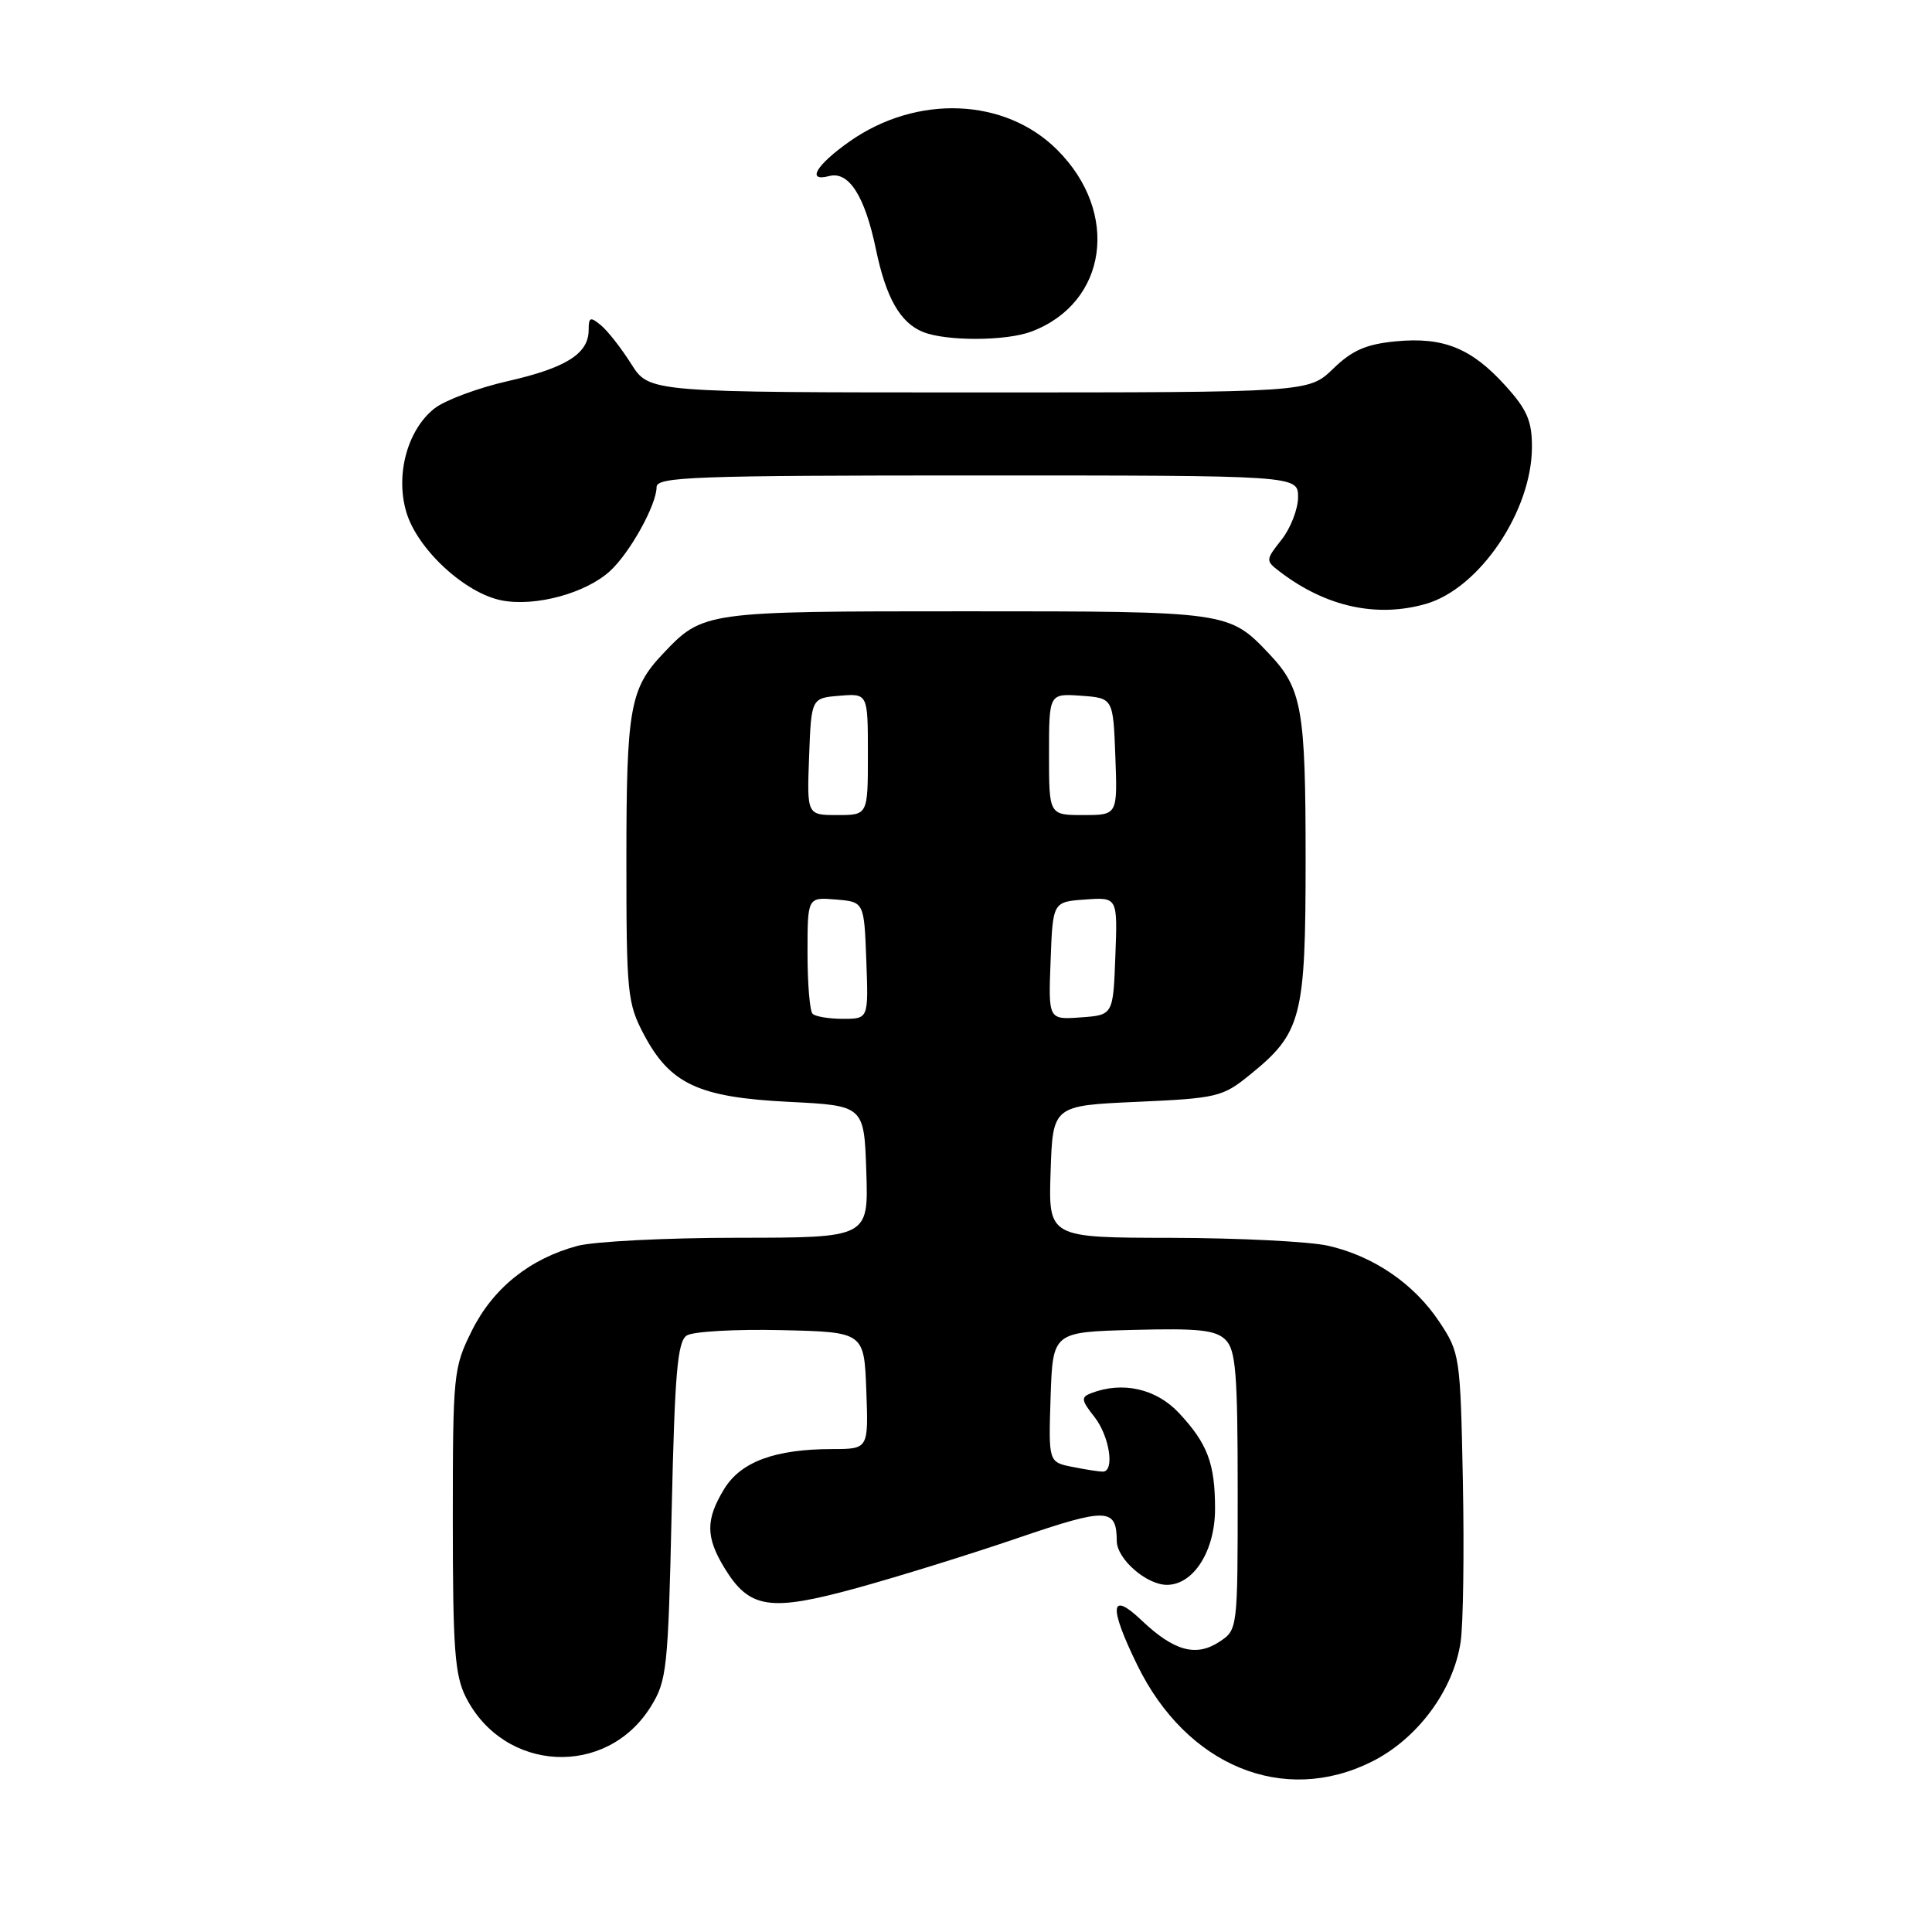 <?xml version="1.0" encoding="UTF-8" standalone="no"?>
<!DOCTYPE svg PUBLIC "-//W3C//DTD SVG 1.1//EN" "http://www.w3.org/Graphics/SVG/1.1/DTD/svg11.dtd" >
<svg xmlns="http://www.w3.org/2000/svg" xmlns:xlink="http://www.w3.org/1999/xlink" version="1.1" viewBox="0 0 256 256">
 <g >
 <path fill="currentColor"
d=" M 181.75 233.44 C 187.81 230.42 192.58 224.00 193.54 217.57 C 193.89 215.25 194.02 205.70 193.84 196.35 C 193.51 179.72 193.44 179.25 190.74 175.18 C 187.39 170.12 182.03 166.45 176.00 165.07 C 173.53 164.51 164.17 164.04 155.21 164.02 C 138.92 164.00 138.92 164.00 139.21 155.25 C 139.50 146.50 139.50 146.50 150.66 146.00 C 161.24 145.53 162.01 145.34 165.55 142.47 C 172.49 136.86 173.00 134.90 173.00 113.83 C 173.00 93.94 172.52 91.24 168.19 86.66 C 162.84 81.01 162.78 81.00 128.00 81.00 C 93.22 81.00 93.16 81.01 87.81 86.66 C 83.47 91.25 83.00 93.93 83.00 113.91 C 83.00 131.63 83.13 132.93 85.32 137.08 C 88.80 143.65 92.57 145.40 104.50 146.00 C 114.50 146.50 114.50 146.50 114.79 155.25 C 115.08 164.00 115.08 164.00 97.79 164.01 C 88.28 164.01 78.70 164.50 76.50 165.09 C 70.19 166.79 65.33 170.69 62.53 176.31 C 60.08 181.24 60.00 181.99 60.00 201.45 C 60.00 218.56 60.26 222.00 61.75 224.93 C 66.83 234.88 80.38 235.56 86.23 226.14 C 88.36 222.72 88.53 221.17 89.00 200.21 C 89.41 181.88 89.77 177.75 91.00 176.96 C 91.83 176.43 97.45 176.11 103.50 176.25 C 114.50 176.50 114.50 176.50 114.79 184.25 C 115.08 192.00 115.08 192.00 110.29 192.01 C 102.69 192.01 98.16 193.69 95.95 197.31 C 93.49 201.35 93.50 203.67 96.00 207.77 C 99.30 213.18 101.99 213.59 113.50 210.43 C 119.00 208.92 128.63 205.93 134.91 203.78 C 146.72 199.75 147.95 199.79 147.98 204.21 C 148.01 206.59 151.92 210.00 154.62 210.00 C 158.15 210.00 161.00 205.51 161.00 199.93 C 161.00 193.92 160.01 191.29 156.21 187.22 C 153.20 184.01 148.76 183.00 144.59 184.60 C 143.21 185.13 143.26 185.52 145.01 187.74 C 147.02 190.29 147.74 195.00 146.12 195.00 C 145.64 195.00 143.83 194.72 142.09 194.37 C 138.93 193.74 138.93 193.74 139.21 185.12 C 139.50 176.50 139.50 176.50 150.15 176.22 C 158.85 175.99 161.08 176.23 162.40 177.54 C 163.75 178.89 164.00 181.99 164.00 197.55 C 164.00 215.95 164.00 215.95 161.55 217.56 C 158.46 219.58 155.54 218.77 151.25 214.69 C 147.08 210.73 146.89 212.85 150.71 220.66 C 157.24 233.99 170.05 239.27 181.75 233.44 Z  M 188.93 80.02 C 196.03 77.99 202.97 67.73 202.99 59.25 C 203.00 55.79 202.35 54.28 199.49 51.12 C 194.98 46.13 191.26 44.62 184.93 45.23 C 181.01 45.61 179.16 46.42 176.65 48.86 C 173.40 52.00 173.40 52.00 129.71 52.00 C 86.03 52.00 86.03 52.00 83.65 48.24 C 82.34 46.16 80.54 43.86 79.64 43.11 C 78.22 41.93 78.00 42.01 78.00 43.72 C 78.00 46.86 75.02 48.74 67.29 50.50 C 63.33 51.40 58.96 53.03 57.57 54.12 C 53.98 56.95 52.36 62.93 53.85 67.89 C 55.33 72.82 61.67 78.66 66.54 79.57 C 71.01 80.41 77.65 78.59 80.85 75.65 C 83.48 73.23 87.00 66.88 87.00 64.54 C 87.00 63.18 91.90 63.00 129.50 63.00 C 172.00 63.00 172.00 63.00 172.00 65.87 C 172.00 67.44 171.02 69.98 169.82 71.50 C 167.68 74.22 167.68 74.29 169.57 75.74 C 175.66 80.40 182.41 81.89 188.93 80.02 Z  M 136.68 43.93 C 146.73 40.13 148.43 28.19 140.10 19.87 C 133.19 12.95 121.50 12.48 112.58 18.74 C 108.15 21.86 106.80 24.13 109.86 23.33 C 112.47 22.64 114.59 25.96 116.06 33.01 C 117.40 39.47 119.28 42.77 122.31 43.99 C 125.39 45.23 133.34 45.20 136.68 43.93 Z  M 107.67 134.33 C 107.30 133.97 107.00 130.34 107.00 126.27 C 107.00 118.88 107.00 118.88 110.75 119.19 C 114.50 119.50 114.50 119.50 114.79 127.25 C 115.08 135.00 115.08 135.00 111.71 135.00 C 109.85 135.00 108.03 134.70 107.67 134.33 Z  M 139.21 127.31 C 139.50 119.50 139.50 119.50 143.79 119.19 C 148.09 118.88 148.09 118.88 147.79 126.69 C 147.50 134.50 147.50 134.50 143.21 134.81 C 138.91 135.12 138.91 135.12 139.21 127.31 Z  M 107.21 100.25 C 107.50 92.50 107.50 92.50 111.25 92.19 C 115.00 91.88 115.00 91.88 115.00 99.94 C 115.00 108.00 115.00 108.00 110.96 108.00 C 106.92 108.00 106.92 108.00 107.21 100.25 Z  M 139.00 99.94 C 139.00 91.89 139.00 91.89 143.25 92.19 C 147.50 92.50 147.50 92.50 147.79 100.25 C 148.08 108.00 148.08 108.00 143.54 108.00 C 139.00 108.00 139.00 108.00 139.00 99.94 Z "/>
</g>
</svg>